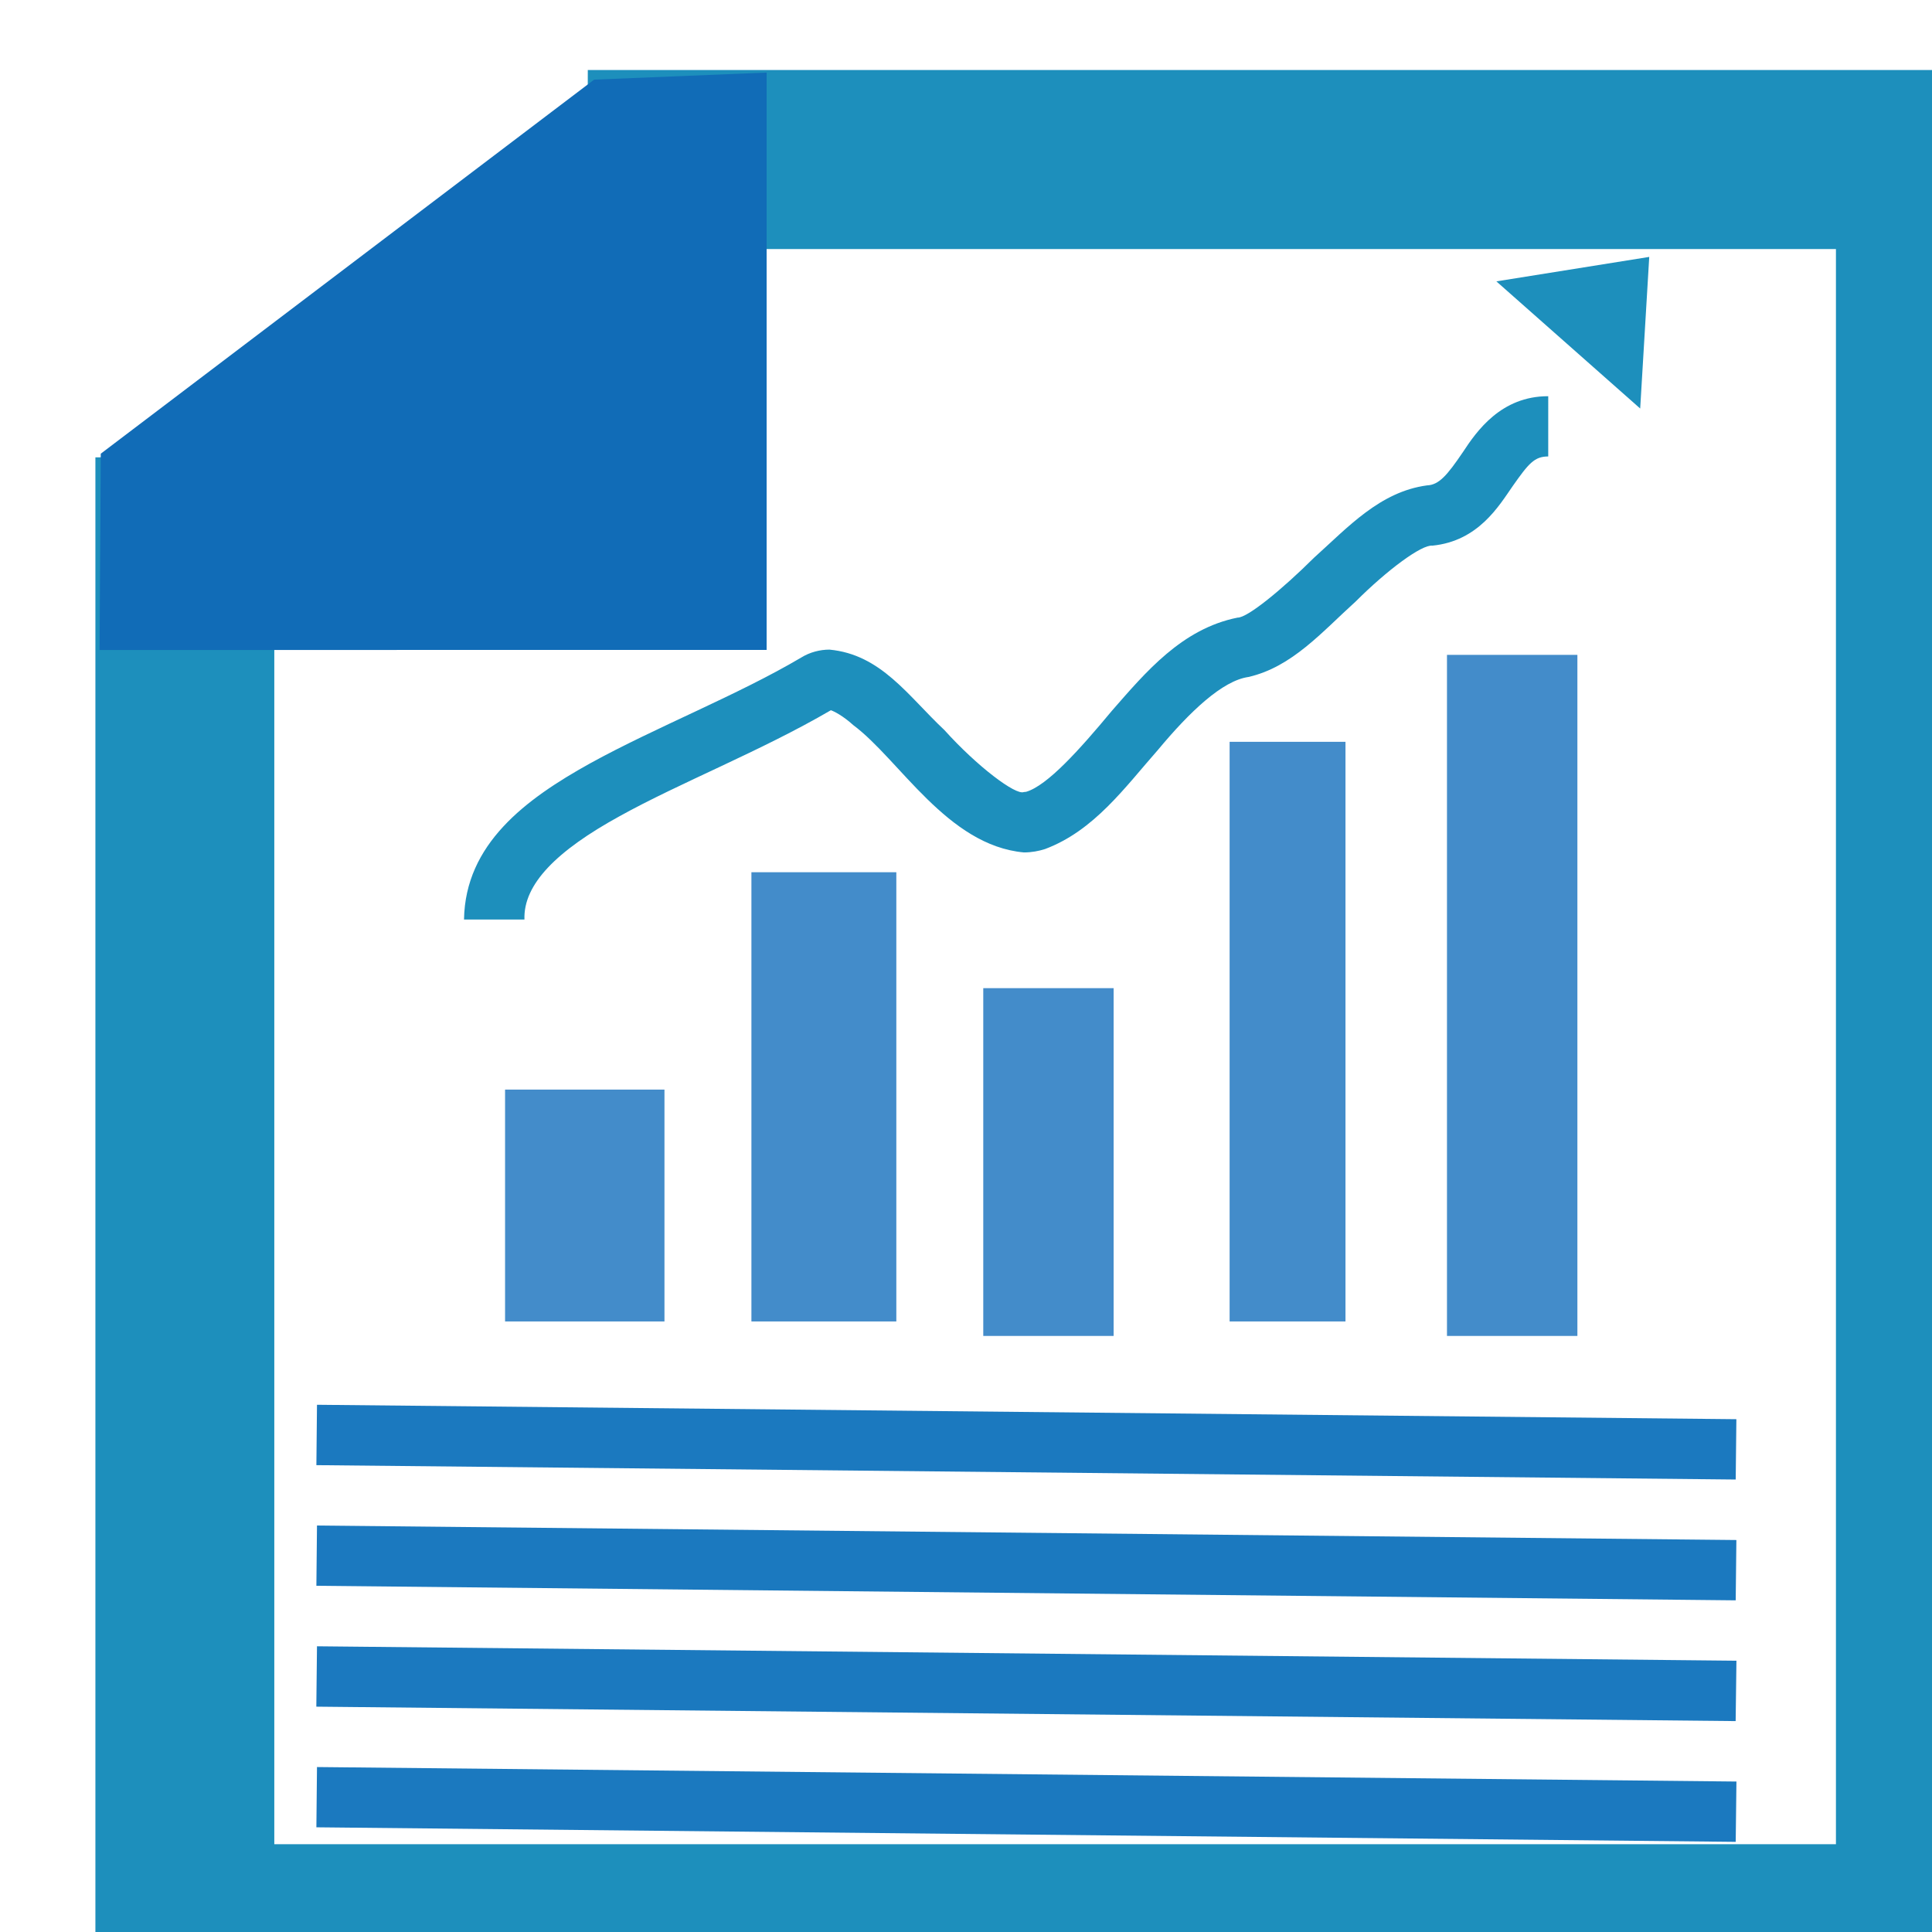 <?xml version="1.0" encoding="utf-8"?>
<!-- Generator: Adobe Illustrator 13.0.0, SVG Export Plug-In . SVG Version: 6.00 Build 14948)  -->
<!DOCTYPE svg PUBLIC "-//W3C//DTD SVG 1.1//EN" "http://www.w3.org/Graphics/SVG/1.1/DTD/svg11.dtd">
<svg version="1.1" id="Grafica" xmlns="http://www.w3.org/2000/svg" xmlns:xlink="http://www.w3.org/1999/xlink" x="0px" y="0px"
	 width="31.998px" height="32px" viewBox="-1.5 -1.5 31.998 32" enable-background="new -1.5 -1.5 31.998 32" xml:space="preserve">
<path fill="#438CCA" stroke="#1D8FBC" stroke-width="2" d="M1.08,31.011V7.552V7.069l8.139-0.045L9.233,0.66H30.87v30.351H1.08
	L1.08,31.011z M2.043,30.044h27.864V1.625H10.193L10.18,7.983L2.043,8.031V30.044L2.043,30.044z"/>
<rect x="22.465" y="9.346" fill="#438CCA" width="2.16" height="11.28"/>
<rect x="18.865" y="10.786" fill="#438CCA" width="1.919" height="9.6"/>
<rect x="14.785" y="14.866" fill="#438CCA" width="2.159" height="5.76"/>
<rect x="10.945" y="12.946" fill="#438CCA" width="2.4" height="7.44"/>
<rect x="6.865" y="16.546" fill="#438CCA" width="2.64" height="3.84"/>
<path fill="none" d="M6.385,13.186"/>
<path fill="#1D8FBC" d="M6.185,13.729c0.021-1.249,1.014-1.99,2.09-2.587l0,0c1.099-0.605,2.429-1.122,3.497-1.753l0,0
	c0.14-0.087,0.309-0.13,0.465-0.13l0,0c0.856,0.08,1.301,0.766,1.904,1.332l0,0c0.543,0.603,1.181,1.083,1.315,1.027l0,0
	c0.01,0,0.027-0.002,0.039-0.004l0,0c0.352-0.104,0.881-0.693,1.422-1.344l0,0c0.557-0.636,1.156-1.356,2.08-1.541l0,0
	c0.163,0.004,0.738-0.467,1.266-0.992l0,0c0.563-0.506,1.092-1.093,1.871-1.198l0,0c0.197-0.008,0.331-0.162,0.596-0.553l0,0
	c0.226-0.344,0.631-0.926,1.412-0.924l0,0V6.06c-0.229,0-0.324,0.115-0.588,0.49l0,0c-0.227,0.327-0.57,0.912-1.33,0.987l0,0
	c-0.177-0.021-0.75,0.404-1.272,0.926l0,0c-0.558,0.504-1.052,1.083-1.774,1.249l0,0c-0.43,0.06-0.969,0.57-1.5,1.208l0,0
	c-0.547,0.62-1.056,1.337-1.87,1.642l0,0c-0.103,0.033-0.222,0.056-0.35,0.056l0,0c-1.268-0.115-2.06-1.537-2.824-2.107l0,0
	c-0.18-0.162-0.321-0.23-0.373-0.248l0,0c-1.164,0.679-2.496,1.198-3.501,1.756l0,0c-1.037,0.57-1.595,1.124-1.574,1.71l0,0H6.185
	L6.185,13.729z"/>
<polygon fill="#1D8FBC" points="25.665,5.266 23.283,3.16 25.815,2.755 "/>
<g>
	<polygon fill="#1B79BF" points="3.74,22.766 3.75,21.766 27.258,22.005 27.247,23.004 	"/>
	<polygon fill="#1B79BF" points="3.74,24.764 3.75,23.766 27.258,24.006 27.247,25.005 	"/>
	<polygon fill="#1B79BF" points="3.739,26.766 3.75,25.766 27.259,26.005 27.246,27.005 	"/>
	<polygon fill="#1B79BF" points="3.74,28.764 3.75,27.766 27.259,28.006 27.247,29.005 	"/>
</g>
<g>
	<polygon fill="#116CB7" points="11.052,0.035 0.57,9.106 11.052,9.106 	"/>
	<path fill="#116CB7" d="M0.149,9.265l0.02-3.251L8.34-0.181l2.857-0.117l0,0v9.562L0.149,9.265L0.149,9.265z M0.986,8.946h9.919
		v-8.58L0.986,8.946L0.986,8.946z"/>
</g>
</svg>
